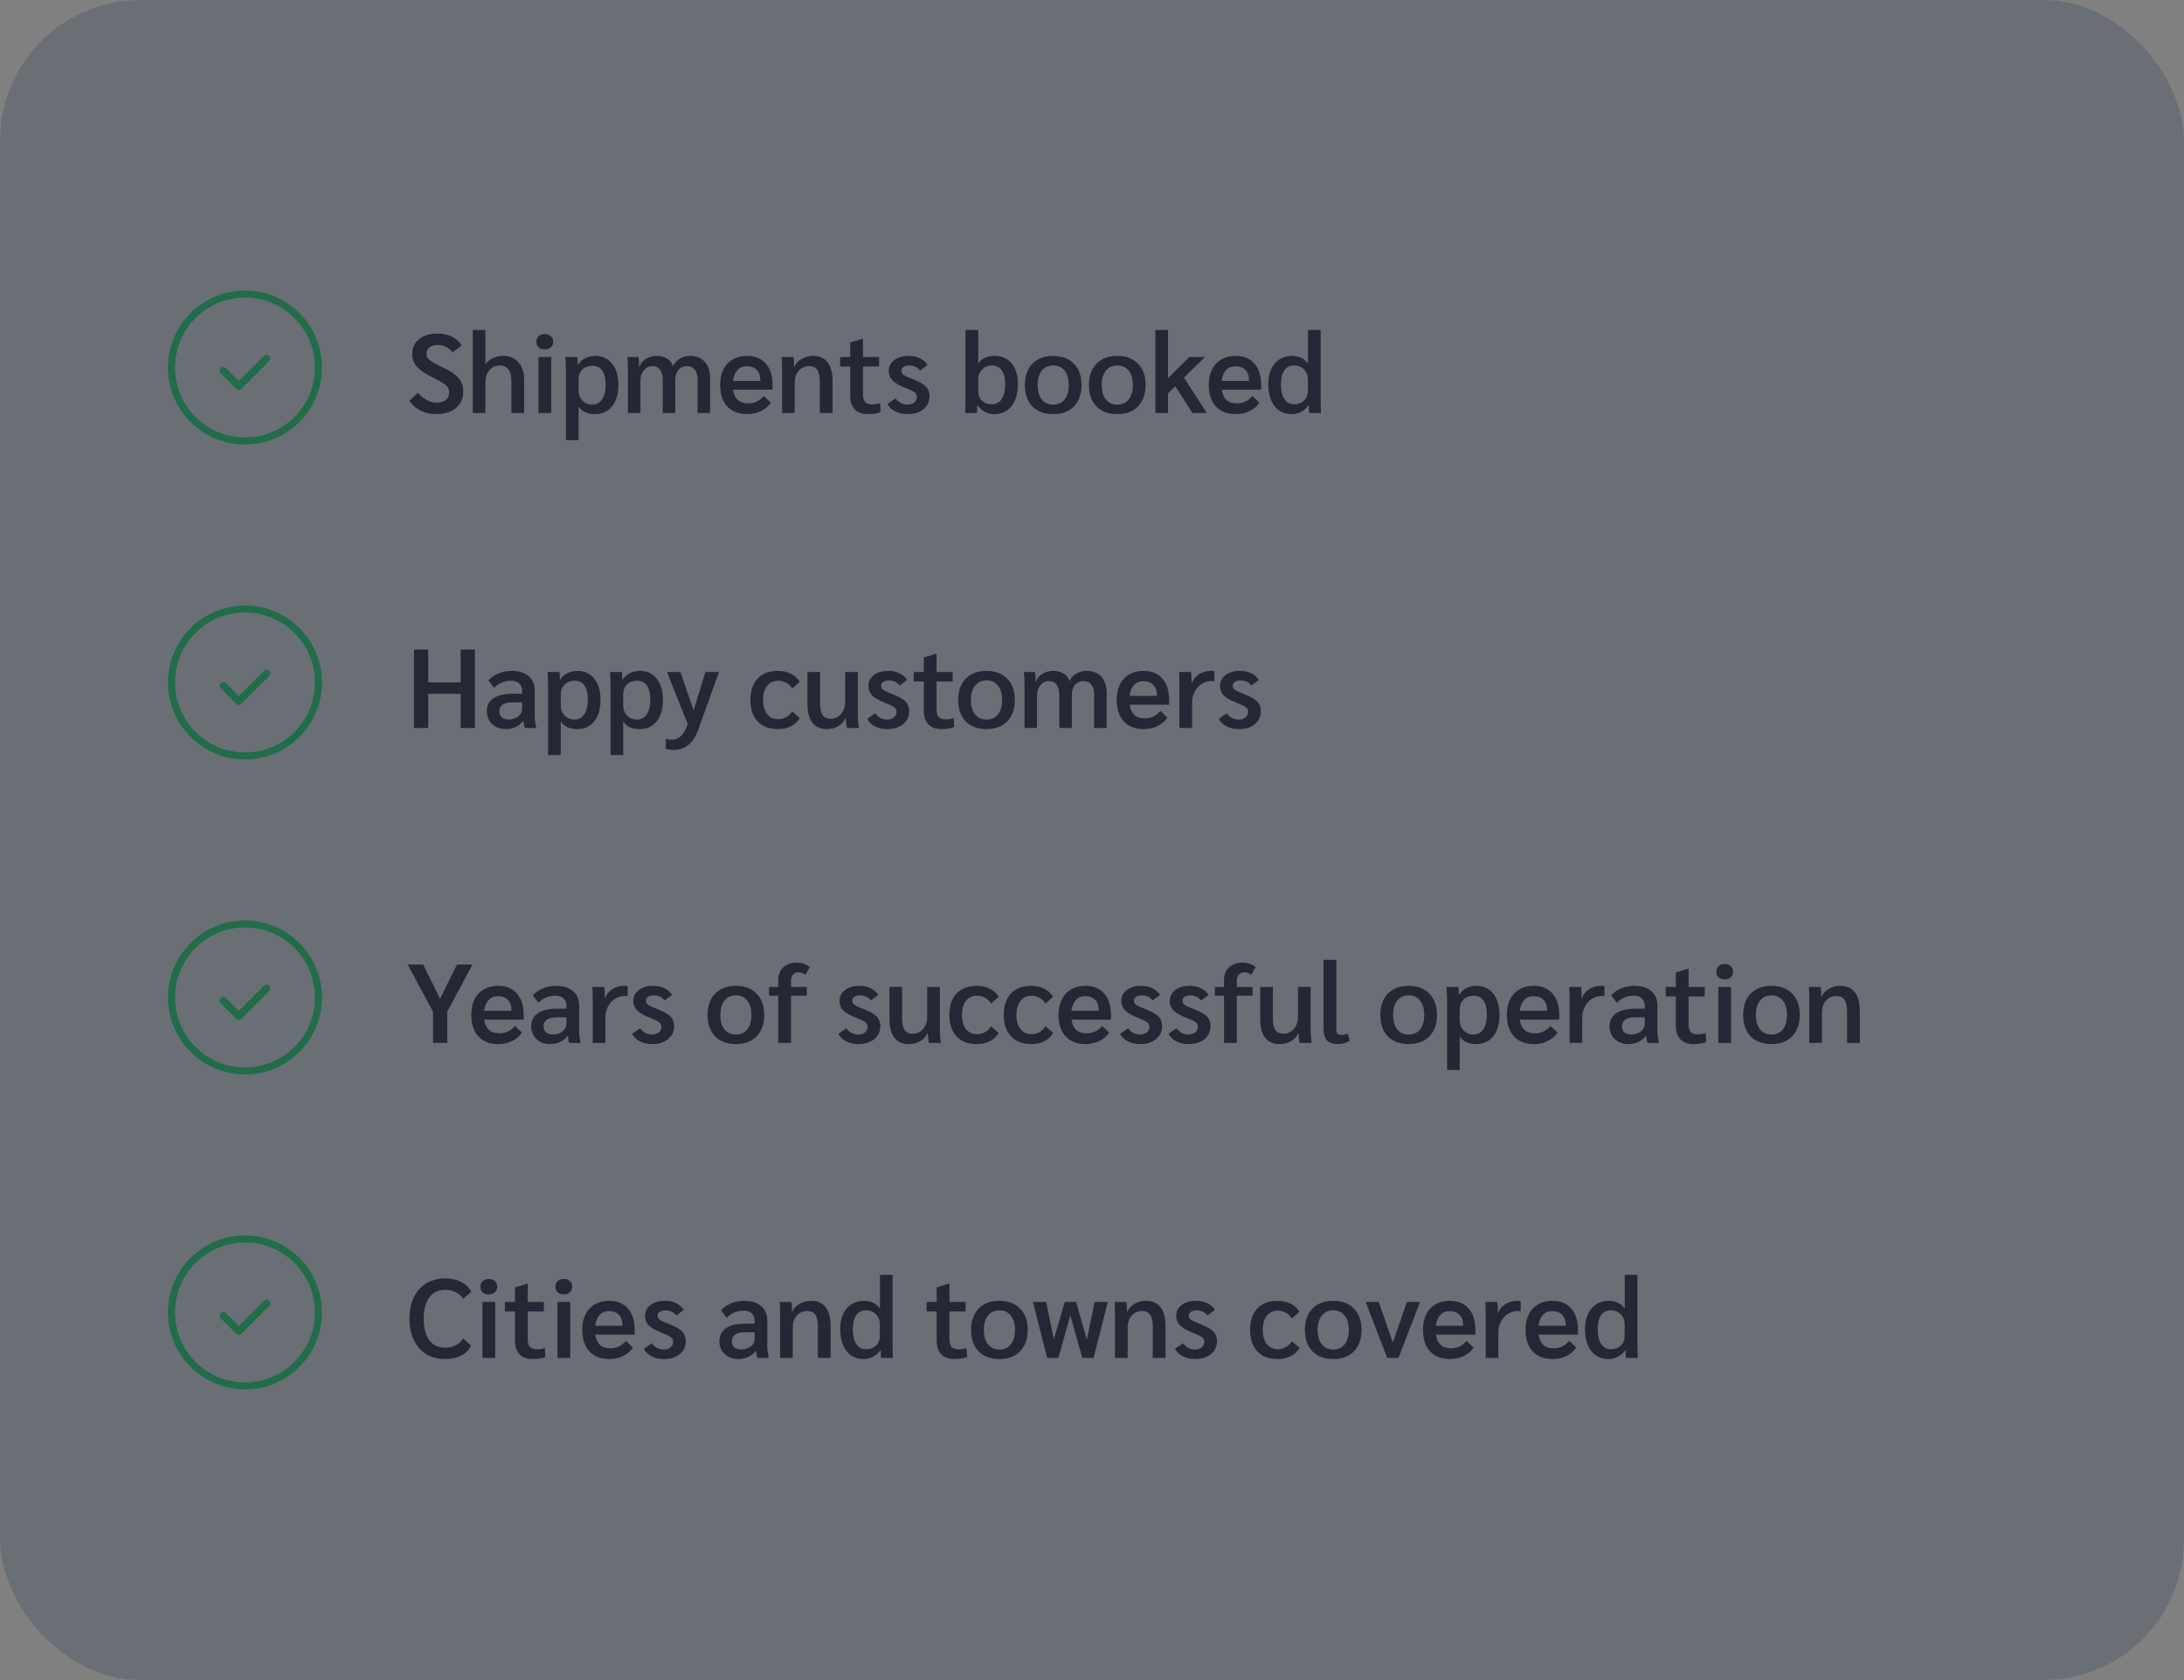 <svg width="312" height="240" viewBox="0 0 312 240" fill="none" xmlns="http://www.w3.org/2000/svg">
<rect x="0" y="0" width="312" height="240" fill="#808080" stroke="none"/>
<rect width="312" height="240" rx="20" fill="#EAF7EF" fill-opacity="0.4"/>
<circle cx="34.996" cy="52.5" r="10.497" stroke="#30AC63" stroke-width="1"/>
<path fill-rule="evenodd" clip-rule="evenodd" d="M34.114 54.426L32.283 52.594C32.076 52.388 31.742 52.388 31.536 52.594C31.329 52.801 31.329 53.135 31.536 53.342L33.741 55.547C33.947 55.753 34.282 55.753 34.488 55.547L38.457 51.577C38.663 51.371 38.663 51.037 38.457 50.83C38.251 50.624 37.916 50.624 37.71 50.83L34.114 54.426Z" fill="#30AC63"/>
<path d="M62.308 59.16C61.508 59.16 60.772 58.995 60.101 58.664C59.44 58.334 58.901 57.864 58.485 57.257L59.685 56.105C60.026 56.521 60.442 56.862 60.932 57.129C61.434 57.395 61.913 57.529 62.372 57.529C62.916 57.529 63.348 57.401 63.667 57.145C63.998 56.889 64.163 56.553 64.163 56.137C64.163 55.838 64.11 55.593 64.003 55.401C63.897 55.199 63.699 55.001 63.411 54.809C63.124 54.607 62.681 54.356 62.084 54.058C61.295 53.674 60.671 53.311 60.212 52.97C59.754 52.629 59.418 52.266 59.205 51.882C58.992 51.498 58.885 51.056 58.885 50.555C58.885 49.979 59.034 49.472 59.333 49.035C59.642 48.587 60.069 48.246 60.612 48.011C61.156 47.766 61.785 47.644 62.5 47.644C63.278 47.644 63.971 47.798 64.579 48.108C65.198 48.417 65.651 48.838 65.939 49.371L64.643 50.331C64.387 50 64.078 49.744 63.715 49.563C63.364 49.371 62.985 49.275 62.58 49.275C62.057 49.275 61.647 49.387 61.348 49.611C61.06 49.824 60.916 50.128 60.916 50.523C60.916 50.768 60.98 50.981 61.108 51.163C61.247 51.333 61.487 51.525 61.828 51.738C62.18 51.952 62.713 52.229 63.428 52.57C64.441 53.05 65.15 53.551 65.555 54.074C65.971 54.585 66.179 55.23 66.179 56.009C66.179 56.638 66.019 57.193 65.699 57.672C65.379 58.142 64.926 58.51 64.339 58.776C63.753 59.032 63.076 59.16 62.308 59.16ZM67.537 47.132H69.345V52.042C69.59 51.669 69.942 51.376 70.4 51.163C70.859 50.949 71.355 50.843 71.888 50.843C72.805 50.843 73.53 51.147 74.063 51.754C74.607 52.362 74.879 53.199 74.879 54.266V59H73.056V54.361C73.056 53.679 72.912 53.151 72.624 52.778C72.347 52.394 71.952 52.202 71.44 52.202C70.811 52.202 70.305 52.426 69.921 52.874C69.537 53.322 69.345 53.908 69.345 54.633V59H67.537V47.132ZM77.829 49.915C77.467 49.915 77.174 49.819 76.95 49.627C76.736 49.424 76.63 49.158 76.63 48.827C76.63 48.486 76.736 48.219 76.95 48.028C77.174 47.825 77.467 47.724 77.829 47.724C78.192 47.724 78.48 47.825 78.693 48.028C78.917 48.219 79.029 48.486 79.029 48.827C79.029 49.158 78.917 49.424 78.693 49.627C78.48 49.819 78.192 49.915 77.829 49.915ZM76.918 51.002H78.741V59H76.918V51.002ZM80.847 53.082C80.847 52.442 80.82 51.749 80.767 51.002H82.479C82.511 51.354 82.527 51.728 82.527 52.122H82.559C82.804 51.717 83.145 51.402 83.582 51.178C84.03 50.955 84.515 50.843 85.038 50.843C86.061 50.843 86.867 51.216 87.453 51.962C88.04 52.698 88.333 53.711 88.333 55.001C88.333 56.291 88.034 57.31 87.437 58.056C86.84 58.792 86.024 59.16 84.99 59.16C84.467 59.16 84.003 59.069 83.598 58.888C83.193 58.696 82.894 58.435 82.703 58.104H82.654V62.871H80.847V53.082ZM84.622 57.8C85.219 57.8 85.683 57.55 86.013 57.049C86.355 56.547 86.525 55.849 86.525 54.953C86.525 54.068 86.365 53.397 86.045 52.938C85.725 52.479 85.256 52.25 84.638 52.25C84.051 52.25 83.572 52.431 83.198 52.794C82.836 53.157 82.654 53.62 82.654 54.185V55.769C82.654 56.355 82.841 56.841 83.214 57.225C83.588 57.608 84.057 57.8 84.622 57.8ZM89.702 53.082C89.702 52.122 89.675 51.429 89.622 51.002H91.222C91.275 51.461 91.302 51.93 91.302 52.41H91.334C91.515 51.92 91.829 51.536 92.277 51.258C92.725 50.981 93.248 50.843 93.845 50.843C94.421 50.843 94.911 50.976 95.316 51.242C95.722 51.498 95.993 51.856 96.132 52.314C96.345 51.856 96.671 51.498 97.108 51.242C97.556 50.976 98.057 50.843 98.611 50.843C99.496 50.843 100.189 51.125 100.691 51.69C101.192 52.255 101.442 53.045 101.442 54.058V59H99.651V54.249C99.651 53.631 99.518 53.151 99.251 52.81C98.984 52.469 98.611 52.298 98.132 52.298C97.63 52.298 97.225 52.479 96.916 52.842C96.617 53.194 96.468 53.668 96.468 54.266V59H94.677V54.313C94.677 53.663 94.549 53.167 94.293 52.826C94.047 52.474 93.69 52.298 93.221 52.298C92.731 52.298 92.32 52.49 91.989 52.874C91.659 53.258 91.494 53.738 91.494 54.313V59H89.702V53.082ZM110.364 55.673H104.733C104.915 56.974 105.624 57.624 106.861 57.624C107.33 57.624 107.746 57.539 108.108 57.368C108.471 57.198 108.807 56.931 109.116 56.569L110.108 57.513C109.798 58.014 109.34 58.413 108.732 58.712C108.135 59.011 107.479 59.16 106.765 59.16C105.538 59.16 104.584 58.797 103.902 58.072C103.219 57.337 102.878 56.318 102.878 55.017C102.878 53.716 103.219 52.698 103.902 51.962C104.595 51.216 105.538 50.843 106.733 50.843C107.874 50.843 108.764 51.211 109.404 51.946C110.044 52.682 110.364 53.7 110.364 55.001V55.673ZM108.62 54.313C108.62 53.684 108.45 53.194 108.108 52.842C107.767 52.49 107.293 52.314 106.685 52.314C106.13 52.314 105.682 52.501 105.341 52.874C105.011 53.236 104.803 53.748 104.717 54.41H108.62V54.313ZM111.726 53.082C111.726 52.09 111.705 51.397 111.662 51.002H113.357C113.411 51.504 113.437 51.973 113.437 52.41H113.469C113.672 51.93 114.019 51.552 114.509 51.275C115 50.987 115.543 50.843 116.141 50.843C117.068 50.843 117.767 51.152 118.236 51.77C118.705 52.378 118.94 53.285 118.94 54.489V59H117.116V54.473C117.116 53.727 116.994 53.178 116.748 52.826C116.514 52.474 116.135 52.298 115.613 52.298C114.994 52.298 114.493 52.517 114.109 52.954C113.725 53.38 113.533 53.935 113.533 54.617V59H111.726V53.082ZM123.956 59.16C123.177 59.16 122.564 58.936 122.116 58.488C121.679 58.03 121.46 57.401 121.46 56.601V52.362H120.021V51.002H121.46V48.923L123.22 48.395H123.284V51.002H125.587V52.362H123.284V56.361C123.284 56.841 123.385 57.198 123.588 57.432C123.801 57.656 124.126 57.768 124.563 57.768C125.033 57.768 125.416 57.704 125.715 57.577L125.811 58.856C125.374 59.059 124.755 59.16 123.956 59.16ZM129.638 59.16C128.977 59.16 128.39 59.027 127.878 58.76C127.367 58.493 127.004 58.136 126.791 57.688L127.942 56.905C128.124 57.182 128.364 57.401 128.662 57.56C128.971 57.72 129.297 57.8 129.638 57.8C130.022 57.8 130.342 57.699 130.597 57.496C130.853 57.283 130.981 57.011 130.981 56.681C130.981 56.435 130.885 56.233 130.693 56.073C130.512 55.913 130.134 55.721 129.558 55.497C128.609 55.135 127.937 54.767 127.542 54.394C127.159 54.02 126.967 53.556 126.967 53.002C126.967 52.352 127.228 51.829 127.75 51.434C128.273 51.04 128.966 50.843 129.83 50.843C130.416 50.843 130.939 50.955 131.397 51.178C131.866 51.402 132.234 51.722 132.501 52.138L131.429 52.938C131.259 52.703 131.04 52.522 130.773 52.394C130.507 52.266 130.214 52.202 129.894 52.202C129.552 52.202 129.281 52.272 129.078 52.41C128.875 52.538 128.774 52.719 128.774 52.954C128.774 53.124 128.817 53.269 128.902 53.386C128.987 53.492 129.142 53.604 129.366 53.722C129.6 53.839 129.952 53.988 130.422 54.169C131.317 54.521 131.936 54.873 132.277 55.225C132.618 55.577 132.789 56.036 132.789 56.601C132.789 57.368 132.501 57.987 131.925 58.456C131.349 58.925 130.587 59.16 129.638 59.16ZM142.049 59.16C141.569 59.16 141.105 59.043 140.657 58.808C140.22 58.563 139.879 58.248 139.633 57.864H139.601C139.601 58.387 139.591 58.765 139.569 59H137.874C137.906 58.68 137.922 57.982 137.922 56.905V47.132H139.745V51.898H139.777C140.247 51.194 141.025 50.843 142.113 50.843C143.136 50.843 143.941 51.2 144.528 51.914C145.114 52.629 145.408 53.61 145.408 54.857C145.408 56.19 145.109 57.241 144.512 58.008C143.915 58.776 143.094 59.16 142.049 59.16ZM141.713 57.752C142.31 57.752 142.774 57.502 143.104 57.001C143.435 56.499 143.6 55.796 143.6 54.889C143.6 54.036 143.435 53.375 143.104 52.906C142.784 52.437 142.321 52.202 141.713 52.202C141.148 52.202 140.678 52.394 140.305 52.778C139.932 53.151 139.745 53.631 139.745 54.218V55.801C139.745 56.398 139.921 56.873 140.273 57.225C140.636 57.577 141.116 57.752 141.713 57.752ZM150.458 59.16C149.199 59.16 148.208 58.792 147.483 58.056C146.768 57.31 146.411 56.291 146.411 55.001C146.411 53.711 146.768 52.698 147.483 51.962C148.208 51.216 149.199 50.843 150.458 50.843C151.716 50.843 152.702 51.216 153.417 51.962C154.142 52.698 154.504 53.711 154.504 55.001C154.504 56.291 154.142 57.31 153.417 58.056C152.702 58.792 151.716 59.16 150.458 59.16ZM150.458 57.8C151.151 57.8 151.695 57.555 152.089 57.065C152.484 56.563 152.681 55.876 152.681 55.001C152.681 54.127 152.484 53.444 152.089 52.954C151.695 52.453 151.151 52.202 150.458 52.202C149.765 52.202 149.221 52.453 148.826 52.954C148.432 53.444 148.234 54.127 148.234 55.001C148.234 55.876 148.432 56.563 148.826 57.065C149.221 57.555 149.765 57.8 150.458 57.8ZM159.611 59.16C158.353 59.16 157.361 58.792 156.636 58.056C155.922 57.31 155.564 56.291 155.564 55.001C155.564 53.711 155.922 52.698 156.636 51.962C157.361 51.216 158.353 50.843 159.611 50.843C160.869 50.843 161.856 51.216 162.57 51.962C163.295 52.698 163.658 53.711 163.658 55.001C163.658 56.291 163.295 57.31 162.57 58.056C161.856 58.792 160.869 59.16 159.611 59.16ZM159.611 57.8C160.304 57.8 160.848 57.555 161.242 57.065C161.637 56.563 161.834 55.876 161.834 55.001C161.834 54.127 161.637 53.444 161.242 52.954C160.848 52.453 160.304 52.202 159.611 52.202C158.918 52.202 158.374 52.453 157.98 52.954C157.585 53.444 157.388 54.127 157.388 55.001C157.388 55.876 157.585 56.563 157.98 57.065C158.374 57.555 158.918 57.8 159.611 57.8ZM170.348 59L167.901 55.177L166.861 56.185V59H165.054V47.132H166.861V54.01L169.916 51.002H172.139L169.132 53.946L172.411 59H170.348ZM180.169 55.673H174.539C174.721 56.974 175.43 57.624 176.667 57.624C177.136 57.624 177.552 57.539 177.914 57.368C178.277 57.198 178.613 56.931 178.922 56.569L179.914 57.513C179.604 58.014 179.146 58.413 178.538 58.712C177.941 59.011 177.285 59.16 176.571 59.16C175.344 59.16 174.39 58.797 173.708 58.072C173.025 57.337 172.684 56.318 172.684 55.017C172.684 53.716 173.025 52.698 173.708 51.962C174.401 51.216 175.344 50.843 176.539 50.843C177.68 50.843 178.57 51.211 179.21 51.946C179.85 52.682 180.169 53.7 180.169 55.001V55.673ZM178.426 54.313C178.426 53.684 178.255 53.194 177.914 52.842C177.573 52.49 177.098 52.314 176.491 52.314C175.936 52.314 175.488 52.501 175.147 52.874C174.816 53.236 174.609 53.748 174.523 54.41H178.426V54.313ZM184.539 59.16C183.494 59.16 182.673 58.776 182.076 58.008C181.479 57.241 181.18 56.19 181.18 54.857C181.18 54.047 181.319 53.343 181.596 52.746C181.873 52.138 182.268 51.669 182.779 51.338C183.291 51.008 183.894 50.843 184.587 50.843C185.536 50.843 186.282 51.194 186.826 51.898H186.858V47.132H188.666V56.905C188.666 57.982 188.682 58.68 188.714 59H187.018C186.997 58.787 186.986 58.408 186.986 57.864H186.954C186.709 58.248 186.362 58.563 185.914 58.808C185.477 59.043 185.019 59.16 184.539 59.16ZM184.875 57.752C185.472 57.752 185.946 57.577 186.298 57.225C186.661 56.873 186.842 56.398 186.842 55.801V54.218C186.842 53.631 186.656 53.151 186.282 52.778C185.92 52.394 185.451 52.202 184.875 52.202C184.267 52.202 183.798 52.437 183.467 52.906C183.147 53.375 182.987 54.036 182.987 54.889C182.987 55.796 183.153 56.499 183.483 57.001C183.814 57.502 184.278 57.752 184.875 57.752Z" fill="#343A40" />
<circle cx="34.996" cy="97.494" r="10.497" stroke="#30AC63" stroke-width="1" />
<path fill-rule="evenodd" clip-rule="evenodd" d="M34.114 99.42L32.283 97.588C32.076 97.382 31.742 97.382 31.536 97.588C31.329 97.794 31.329 98.129 31.536 98.335L33.741 100.54C33.947 100.747 34.282 100.747 34.488 100.54L38.457 96.571C38.663 96.365 38.663 96.03 38.457 95.824C38.251 95.618 37.916 95.618 37.71 95.824L34.114 99.42Z" fill="#30AC63"/>
<path d="M59.141 92.797H61.172V97.484H65.811V92.797H67.842V103.994H65.811V99.115H61.172V103.994H59.141V92.797ZM72.248 104.154C71.726 104.154 71.257 104.047 70.841 103.834C70.436 103.61 70.116 103.306 69.881 102.922C69.657 102.538 69.545 102.106 69.545 101.626C69.545 100.816 69.86 100.192 70.489 99.755C71.129 99.318 72.03 99.099 73.192 99.099H74.584V98.731C74.584 98.251 74.445 97.884 74.168 97.628C73.891 97.372 73.501 97.244 73 97.244C72.52 97.244 72.067 97.334 71.641 97.516C71.225 97.686 70.878 97.937 70.601 98.267L69.769 97.196C70.174 96.759 70.665 96.423 71.241 96.188C71.817 95.954 72.424 95.836 73.064 95.836C74.109 95.836 74.925 96.087 75.511 96.588C76.098 97.079 76.391 97.772 76.391 98.667V102.346C76.391 102.57 76.412 102.842 76.455 103.162C76.498 103.471 76.546 103.748 76.599 103.994H74.984C74.888 103.77 74.818 103.434 74.775 102.986H74.743C74.125 103.764 73.293 104.154 72.248 104.154ZM72.664 102.778C73.208 102.778 73.661 102.634 74.024 102.346C74.397 102.048 74.584 101.685 74.584 101.258V100.331H73.144C72.558 100.331 72.104 100.443 71.784 100.667C71.475 100.891 71.321 101.211 71.321 101.626C71.321 101.989 71.438 102.272 71.672 102.474C71.907 102.677 72.238 102.778 72.664 102.778ZM78.301 98.076C78.301 97.436 78.274 96.743 78.221 95.996H79.933C79.965 96.348 79.981 96.721 79.981 97.116H80.013C80.258 96.711 80.599 96.396 81.036 96.172C81.484 95.948 81.969 95.836 82.492 95.836C83.515 95.836 84.32 96.209 84.907 96.956C85.493 97.692 85.787 98.705 85.787 99.995C85.787 101.285 85.488 102.303 84.891 103.05C84.294 103.786 83.478 104.154 82.444 104.154C81.921 104.154 81.457 104.063 81.052 103.882C80.647 103.69 80.348 103.428 80.156 103.098H80.109V107.864H78.301V98.076ZM82.076 102.794C82.673 102.794 83.137 102.543 83.467 102.042C83.809 101.541 83.979 100.843 83.979 99.947C83.979 99.062 83.819 98.39 83.499 97.932C83.18 97.473 82.71 97.244 82.092 97.244C81.505 97.244 81.025 97.425 80.652 97.788C80.29 98.15 80.109 98.614 80.109 99.179V100.763C80.109 101.349 80.295 101.834 80.668 102.218C81.041 102.602 81.511 102.794 82.076 102.794ZM87.22 98.076C87.22 97.436 87.193 96.743 87.14 95.996H88.852C88.883 96.348 88.9 96.721 88.9 97.116H88.931C89.177 96.711 89.518 96.396 89.955 96.172C90.403 95.948 90.888 95.836 91.411 95.836C92.434 95.836 93.24 96.209 93.826 96.956C94.412 97.692 94.706 98.705 94.706 99.995C94.706 101.285 94.407 102.303 93.81 103.05C93.213 103.786 92.397 104.154 91.363 104.154C90.84 104.154 90.376 104.063 89.971 103.882C89.566 103.69 89.267 103.428 89.076 103.098H89.028V107.864H87.22V98.076ZM90.995 102.794C91.592 102.794 92.056 102.543 92.386 102.042C92.728 101.541 92.898 100.843 92.898 99.947C92.898 99.062 92.738 98.39 92.418 97.932C92.099 97.473 91.629 97.244 91.011 97.244C90.424 97.244 89.945 97.425 89.571 97.788C89.209 98.15 89.028 98.614 89.028 99.179V100.763C89.028 101.349 89.214 101.834 89.587 102.218C89.96 102.602 90.43 102.794 90.995 102.794ZM102.717 95.996L99.726 104.298C99.385 105.236 98.921 105.94 98.334 106.409C97.758 106.889 97.076 107.129 96.287 107.129C95.914 107.129 95.524 107.075 95.119 106.969V105.545C95.354 105.63 95.652 105.673 96.015 105.673C96.505 105.673 96.927 105.497 97.278 105.145C97.63 104.804 97.956 104.239 98.254 103.45L95.279 95.996H97.198L99.086 101.466L100.781 95.996H102.717ZM111.106 104.154C109.88 104.154 108.92 103.786 108.227 103.05C107.545 102.314 107.204 101.296 107.204 99.995C107.204 98.694 107.545 97.676 108.227 96.94C108.92 96.204 109.88 95.836 111.106 95.836C111.821 95.836 112.45 95.975 112.994 96.252C113.538 96.519 113.959 96.903 114.257 97.404L113.17 98.363C112.956 98.011 112.674 97.74 112.322 97.548C111.97 97.345 111.592 97.244 111.186 97.244C110.504 97.244 109.971 97.489 109.587 97.98C109.203 98.459 109.011 99.131 109.011 99.995C109.011 100.848 109.203 101.52 109.587 102.01C109.971 102.501 110.504 102.746 111.186 102.746C111.592 102.746 111.97 102.645 112.322 102.442C112.674 102.24 112.956 101.962 113.17 101.61L114.257 102.57C113.959 103.082 113.538 103.476 112.994 103.754C112.461 104.02 111.831 104.154 111.106 104.154ZM118.133 104.154C117.216 104.154 116.523 103.85 116.054 103.242C115.585 102.634 115.35 101.733 115.35 100.539V95.996H117.158V100.555C117.158 101.28 117.28 101.818 117.526 102.17C117.771 102.511 118.149 102.682 118.661 102.682C119.269 102.682 119.765 102.453 120.149 101.994C120.543 101.536 120.741 100.965 120.741 100.283V95.996H122.548V102.074C122.548 102.661 122.596 103.301 122.692 103.994H120.98C120.884 103.482 120.836 103.013 120.836 102.586H120.788C120.575 103.066 120.229 103.45 119.749 103.738C119.28 104.015 118.741 104.154 118.133 104.154ZM126.732 104.154C126.071 104.154 125.485 104.02 124.973 103.754C124.461 103.487 124.099 103.13 123.885 102.682L125.037 101.898C125.218 102.176 125.458 102.394 125.757 102.554C126.066 102.714 126.391 102.794 126.732 102.794C127.116 102.794 127.436 102.693 127.692 102.49C127.948 102.277 128.076 102.005 128.076 101.674C128.076 101.429 127.98 101.227 127.788 101.067C127.607 100.907 127.228 100.715 126.653 100.491C125.703 100.128 125.032 99.76 124.637 99.387C124.253 99.014 124.061 98.55 124.061 97.996C124.061 97.345 124.323 96.823 124.845 96.428C125.368 96.034 126.061 95.836 126.924 95.836C127.511 95.836 128.033 95.948 128.492 96.172C128.961 96.396 129.329 96.716 129.596 97.132L128.524 97.932C128.353 97.697 128.135 97.516 127.868 97.388C127.602 97.26 127.308 97.196 126.988 97.196C126.647 97.196 126.375 97.265 126.173 97.404C125.97 97.532 125.869 97.713 125.869 97.948C125.869 98.118 125.911 98.262 125.997 98.379C126.082 98.486 126.237 98.598 126.461 98.715C126.695 98.833 127.047 98.982 127.516 99.163C128.412 99.515 129.03 99.867 129.372 100.219C129.713 100.571 129.883 101.029 129.883 101.594C129.883 102.362 129.596 102.981 129.02 103.45C128.444 103.919 127.682 104.154 126.732 104.154ZM134.468 104.154C133.689 104.154 133.076 103.93 132.628 103.482C132.191 103.023 131.973 102.394 131.973 101.594V97.356H130.533V95.996H131.973V93.917L133.732 93.389H133.796V95.996H136.099V97.356H133.796V101.354C133.796 101.834 133.897 102.192 134.1 102.426C134.313 102.65 134.638 102.762 135.076 102.762C135.545 102.762 135.929 102.698 136.227 102.57L136.323 103.85C135.886 104.052 135.268 104.154 134.468 104.154ZM140.929 104.154C139.671 104.154 138.68 103.786 137.954 103.05C137.24 102.303 136.883 101.285 136.883 99.995C136.883 98.705 137.24 97.692 137.954 96.956C138.68 96.209 139.671 95.836 140.929 95.836C142.188 95.836 143.174 96.209 143.889 96.956C144.614 97.692 144.976 98.705 144.976 99.995C144.976 101.285 144.614 102.303 143.889 103.05C143.174 103.786 142.188 104.154 140.929 104.154ZM140.929 102.794C141.623 102.794 142.166 102.549 142.561 102.058C142.955 101.557 143.153 100.869 143.153 99.995C143.153 99.121 142.955 98.438 142.561 97.948C142.166 97.446 141.623 97.196 140.929 97.196C140.236 97.196 139.693 97.446 139.298 97.948C138.903 98.438 138.706 99.121 138.706 99.995C138.706 100.869 138.903 101.557 139.298 102.058C139.693 102.549 140.236 102.794 140.929 102.794ZM146.356 98.076C146.356 97.116 146.329 96.423 146.276 95.996H147.875C147.929 96.455 147.955 96.924 147.955 97.404H147.987C148.169 96.913 148.483 96.529 148.931 96.252C149.379 95.975 149.902 95.836 150.499 95.836C151.074 95.836 151.565 95.969 151.97 96.236C152.375 96.492 152.647 96.849 152.786 97.308C152.999 96.849 153.324 96.492 153.762 96.236C154.209 95.969 154.711 95.836 155.265 95.836C156.15 95.836 156.843 96.119 157.344 96.684C157.846 97.249 158.096 98.038 158.096 99.051V103.994H156.305V99.243C156.305 98.625 156.172 98.145 155.905 97.804C155.638 97.462 155.265 97.292 154.785 97.292C154.284 97.292 153.879 97.473 153.57 97.836C153.271 98.188 153.122 98.662 153.122 99.259V103.994H151.33V99.307C151.33 98.657 151.202 98.161 150.947 97.82C150.701 97.468 150.344 97.292 149.875 97.292C149.384 97.292 148.974 97.484 148.643 97.868C148.313 98.251 148.147 98.731 148.147 99.307V103.994H146.356V98.076ZM167.017 100.667H161.387C161.568 101.968 162.278 102.618 163.515 102.618C163.984 102.618 164.4 102.533 164.762 102.362C165.125 102.192 165.461 101.925 165.77 101.562L166.761 102.506C166.452 103.007 165.994 103.407 165.386 103.706C164.789 104.004 164.133 104.154 163.419 104.154C162.192 104.154 161.238 103.791 160.555 103.066C159.873 102.33 159.532 101.312 159.532 100.011C159.532 98.71 159.873 97.692 160.555 96.956C161.249 96.209 162.192 95.836 163.387 95.836C164.528 95.836 165.418 96.204 166.058 96.94C166.697 97.676 167.017 98.694 167.017 99.995V100.667ZM165.274 99.307C165.274 98.678 165.103 98.188 164.762 97.836C164.421 97.484 163.946 97.308 163.339 97.308C162.784 97.308 162.336 97.494 161.995 97.868C161.664 98.23 161.456 98.742 161.371 99.403H165.274V99.307ZM168.492 97.948C168.492 97.041 168.476 96.391 168.444 95.996H170.155C170.198 96.412 170.219 96.881 170.219 97.404V97.564H170.267C170.47 97.031 170.816 96.609 171.307 96.3C171.797 95.991 172.363 95.836 173.002 95.836C173.194 95.836 173.354 95.852 173.482 95.884V97.324C173.376 97.302 173.232 97.292 173.05 97.292C172.549 97.292 172.085 97.43 171.659 97.708C171.243 97.974 170.912 98.342 170.667 98.811C170.422 99.281 170.299 99.787 170.299 100.331V103.994H168.492V97.948ZM176.966 104.154C176.305 104.154 175.719 104.02 175.207 103.754C174.695 103.487 174.333 103.13 174.119 102.682L175.271 101.898C175.452 102.176 175.692 102.394 175.991 102.554C176.3 102.714 176.625 102.794 176.966 102.794C177.35 102.794 177.67 102.693 177.926 102.49C178.182 102.277 178.31 102.005 178.31 101.674C178.31 101.429 178.214 101.227 178.022 101.067C177.841 100.907 177.462 100.715 176.886 100.491C175.937 100.128 175.266 99.76 174.871 99.387C174.487 99.014 174.295 98.55 174.295 97.996C174.295 97.345 174.557 96.823 175.079 96.428C175.602 96.034 176.295 95.836 177.158 95.836C177.745 95.836 178.267 95.948 178.726 96.172C179.195 96.396 179.563 96.716 179.83 97.132L178.758 97.932C178.587 97.697 178.369 97.516 178.102 97.388C177.836 97.26 177.542 97.196 177.222 97.196C176.881 97.196 176.609 97.265 176.407 97.404C176.204 97.532 176.103 97.713 176.103 97.948C176.103 98.118 176.145 98.262 176.231 98.379C176.316 98.486 176.471 98.598 176.695 98.715C176.929 98.833 177.281 98.982 177.75 99.163C178.646 99.515 179.264 99.867 179.606 100.219C179.947 100.571 180.117 101.029 180.117 101.594C180.117 102.362 179.83 102.981 179.254 103.45C178.678 103.919 177.916 104.154 176.966 104.154Z" fill="#343A40"/>
<circle cx="34.996" cy="142.487" r="10.497" stroke="#30AC63" stroke-width="1"/>
<path fill-rule="evenodd" clip-rule="evenodd" d="M34.114 144.413L32.283 142.582C32.076 142.375 31.742 142.375 31.536 142.582C31.329 142.788 31.329 143.122 31.536 143.329L33.741 145.534C33.947 145.74 34.282 145.74 34.488 145.534L38.457 141.565C38.663 141.358 38.663 141.024 38.457 140.818C38.251 140.611 37.916 140.611 37.71 140.818L34.114 144.413Z" fill="#30AC63" />
<path d="M61.86 144.525L58.245 137.791H60.453L62.868 142.669L65.283 137.791H67.49L63.891 144.525V148.987H61.86V144.525ZM74.812 145.66H69.182C69.364 146.961 70.073 147.612 71.309 147.612C71.779 147.612 72.195 147.526 72.557 147.356C72.92 147.185 73.256 146.919 73.565 146.556L74.556 147.5C74.247 148.001 73.789 148.401 73.181 148.699C72.584 148.998 71.928 149.147 71.213 149.147C69.987 149.147 69.033 148.785 68.35 148.06C67.668 147.324 67.327 146.305 67.327 145.005C67.327 143.704 67.668 142.685 68.35 141.949C69.044 141.203 69.987 140.83 71.182 140.83C72.323 140.83 73.213 141.198 73.853 141.933C74.493 142.669 74.812 143.688 74.812 144.989V145.66ZM73.069 144.301C73.069 143.672 72.898 143.181 72.557 142.829C72.216 142.477 71.741 142.301 71.134 142.301C70.579 142.301 70.131 142.488 69.79 142.861C69.459 143.224 69.251 143.736 69.166 144.397H73.069V144.301ZM78.59 149.147C78.068 149.147 77.598 149.041 77.183 148.827C76.777 148.603 76.457 148.299 76.223 147.916C75.999 147.532 75.887 147.1 75.887 146.62C75.887 145.81 76.201 145.186 76.831 144.749C77.47 144.311 78.371 144.093 79.534 144.093H80.925V143.725C80.925 143.245 80.787 142.877 80.51 142.621C80.232 142.365 79.843 142.237 79.342 142.237C78.862 142.237 78.409 142.328 77.982 142.509C77.566 142.68 77.22 142.931 76.943 143.261L76.111 142.189C76.516 141.752 77.007 141.416 77.582 141.182C78.158 140.947 78.766 140.83 79.406 140.83C80.451 140.83 81.266 141.08 81.853 141.582C82.439 142.072 82.733 142.765 82.733 143.661V147.34C82.733 147.564 82.754 147.836 82.797 148.156C82.839 148.465 82.887 148.742 82.941 148.987H81.325C81.229 148.763 81.16 148.427 81.117 147.98H81.085C80.467 148.758 79.635 149.147 78.59 149.147ZM79.006 147.772C79.55 147.772 80.003 147.628 80.365 147.34C80.739 147.041 80.925 146.679 80.925 146.252V145.324H79.486C78.899 145.324 78.446 145.436 78.126 145.66C77.817 145.884 77.662 146.204 77.662 146.62C77.662 146.983 77.78 147.265 78.014 147.468C78.249 147.67 78.579 147.772 79.006 147.772ZM84.675 142.941C84.675 142.035 84.659 141.384 84.627 140.99H86.338C86.381 141.406 86.402 141.875 86.402 142.397V142.557H86.45C86.653 142.024 86.999 141.603 87.49 141.294C87.98 140.984 88.546 140.83 89.185 140.83C89.377 140.83 89.537 140.846 89.665 140.878V142.317C89.558 142.296 89.415 142.285 89.233 142.285C88.732 142.285 88.268 142.424 87.842 142.701C87.426 142.968 87.095 143.336 86.85 143.805C86.605 144.274 86.482 144.781 86.482 145.324V148.987H84.675V142.941ZM93.149 149.147C92.488 149.147 91.902 149.014 91.39 148.747C90.878 148.481 90.516 148.124 90.302 147.676L91.454 146.892C91.635 147.169 91.875 147.388 92.174 147.548C92.483 147.708 92.808 147.788 93.149 147.788C93.533 147.788 93.853 147.686 94.109 147.484C94.365 147.27 94.493 146.999 94.493 146.668C94.493 146.423 94.397 146.22 94.205 146.06C94.024 145.9 93.645 145.708 93.07 145.484C92.12 145.122 91.449 144.754 91.054 144.381C90.67 144.007 90.478 143.544 90.478 142.989C90.478 142.339 90.74 141.816 91.262 141.422C91.784 141.027 92.478 140.83 93.341 140.83C93.928 140.83 94.45 140.942 94.909 141.166C95.378 141.39 95.746 141.71 96.013 142.125L94.941 142.925C94.77 142.691 94.552 142.509 94.285 142.381C94.019 142.253 93.725 142.189 93.405 142.189C93.064 142.189 92.792 142.259 92.59 142.397C92.387 142.525 92.286 142.707 92.286 142.941C92.286 143.112 92.328 143.256 92.414 143.373C92.499 143.48 92.654 143.592 92.877 143.709C93.112 143.826 93.464 143.976 93.933 144.157C94.829 144.509 95.447 144.861 95.789 145.212C96.13 145.564 96.3 146.023 96.3 146.588C96.3 147.356 96.013 147.974 95.437 148.443C94.861 148.913 94.099 149.147 93.149 149.147ZM105.128 149.147C103.87 149.147 102.878 148.779 102.153 148.044C101.439 147.297 101.082 146.279 101.082 144.989C101.082 143.698 101.439 142.685 102.153 141.949C102.878 141.203 103.87 140.83 105.128 140.83C106.387 140.83 107.373 141.203 108.087 141.949C108.813 142.685 109.175 143.698 109.175 144.989C109.175 146.279 108.813 147.297 108.087 148.044C107.373 148.779 106.387 149.147 105.128 149.147ZM105.128 147.788C105.821 147.788 106.365 147.542 106.76 147.052C107.154 146.551 107.352 145.863 107.352 144.989C107.352 144.114 107.154 143.432 106.76 142.941C106.365 142.44 105.821 142.189 105.128 142.189C104.435 142.189 103.891 142.44 103.497 142.941C103.102 143.432 102.905 144.114 102.905 144.989C102.905 145.863 103.102 146.551 103.497 147.052C103.891 147.542 104.435 147.788 105.128 147.788ZM111.179 142.237H109.867V140.99H111.179V140.014C111.179 139.236 111.419 138.628 111.898 138.191C112.378 137.743 113.034 137.519 113.866 137.519C114.228 137.519 114.57 137.578 114.889 137.695C115.209 137.801 115.476 137.956 115.689 138.159L115.049 139.246C114.921 139.14 114.772 139.054 114.602 138.99C114.431 138.926 114.255 138.894 114.074 138.894C113.743 138.894 113.482 139.006 113.29 139.23C113.098 139.444 113.002 139.742 113.002 140.126V140.99H115.257V142.237H113.002V148.987H111.179V142.237ZM122.609 149.147C121.948 149.147 121.361 149.014 120.849 148.747C120.338 148.481 119.975 148.124 119.762 147.676L120.913 146.892C121.095 147.169 121.335 147.388 121.633 147.548C121.942 147.708 122.268 147.788 122.609 147.788C122.993 147.788 123.313 147.686 123.568 147.484C123.824 147.27 123.952 146.999 123.952 146.668C123.952 146.423 123.856 146.22 123.664 146.06C123.483 145.9 123.105 145.708 122.529 145.484C121.58 145.122 120.908 144.754 120.513 144.381C120.13 144.007 119.938 143.544 119.938 142.989C119.938 142.339 120.199 141.816 120.721 141.422C121.244 141.027 121.937 140.83 122.801 140.83C123.387 140.83 123.91 140.942 124.368 141.166C124.837 141.39 125.205 141.71 125.472 142.125L124.4 142.925C124.23 142.691 124.011 142.509 123.744 142.381C123.478 142.253 123.185 142.189 122.865 142.189C122.523 142.189 122.252 142.259 122.049 142.397C121.846 142.525 121.745 142.707 121.745 142.941C121.745 143.112 121.788 143.256 121.873 143.373C121.958 143.48 122.113 143.592 122.337 143.709C122.571 143.826 122.923 143.976 123.393 144.157C124.288 144.509 124.907 144.861 125.248 145.212C125.589 145.564 125.76 146.023 125.76 146.588C125.76 147.356 125.472 147.974 124.896 148.443C124.32 148.913 123.558 149.147 122.609 149.147ZM129.848 149.147C128.931 149.147 128.238 148.843 127.769 148.235C127.3 147.628 127.065 146.727 127.065 145.532V140.99H128.873V145.548C128.873 146.273 128.995 146.812 129.241 147.164C129.486 147.505 129.864 147.676 130.376 147.676C130.984 147.676 131.48 147.446 131.864 146.988C132.258 146.529 132.456 145.959 132.456 145.276V140.99H134.263V147.068C134.263 147.654 134.311 148.294 134.407 148.987H132.695C132.599 148.475 132.551 148.006 132.551 147.58H132.504C132.29 148.06 131.944 148.443 131.464 148.731C130.995 149.009 130.456 149.147 129.848 149.147ZM139.519 149.147C138.293 149.147 137.333 148.779 136.64 148.044C135.958 147.308 135.616 146.289 135.616 144.989C135.616 143.688 135.958 142.669 136.64 141.933C137.333 141.198 138.293 140.83 139.519 140.83C140.234 140.83 140.863 140.968 141.407 141.246C141.95 141.512 142.372 141.896 142.67 142.397L141.582 143.357C141.369 143.005 141.087 142.733 140.735 142.541C140.383 142.339 140.004 142.237 139.599 142.237C138.917 142.237 138.384 142.483 138 142.973C137.616 143.453 137.424 144.125 137.424 144.989C137.424 145.842 137.616 146.513 138 147.004C138.384 147.494 138.917 147.74 139.599 147.74C140.004 147.74 140.383 147.638 140.735 147.436C141.087 147.233 141.369 146.956 141.582 146.604L142.67 147.564C142.372 148.076 141.95 148.47 141.407 148.747C140.873 149.014 140.244 149.147 139.519 149.147ZM147.298 149.147C146.072 149.147 145.112 148.779 144.419 148.044C143.736 147.308 143.395 146.289 143.395 144.989C143.395 143.688 143.736 142.669 144.419 141.933C145.112 141.198 146.072 140.83 147.298 140.83C148.012 140.83 148.641 140.968 149.185 141.246C149.729 141.512 150.15 141.896 150.449 142.397L149.361 143.357C149.148 143.005 148.865 142.733 148.514 142.541C148.162 142.339 147.783 142.237 147.378 142.237C146.695 142.237 146.162 142.483 145.778 142.973C145.395 143.453 145.203 144.125 145.203 144.989C145.203 145.842 145.395 146.513 145.778 147.004C146.162 147.494 146.695 147.74 147.378 147.74C147.783 147.74 148.162 147.638 148.514 147.436C148.865 147.233 149.148 146.956 149.361 146.604L150.449 147.564C150.15 148.076 149.729 148.47 149.185 148.747C148.652 149.014 148.023 149.147 147.298 149.147ZM158.708 145.66H153.077C153.259 146.961 153.968 147.612 155.205 147.612C155.674 147.612 156.09 147.526 156.452 147.356C156.815 147.185 157.151 146.919 157.46 146.556L158.452 147.5C158.142 148.001 157.684 148.401 157.076 148.699C156.479 148.998 155.823 149.147 155.109 149.147C153.882 149.147 152.928 148.785 152.246 148.06C151.563 147.324 151.222 146.305 151.222 145.005C151.222 143.704 151.563 142.685 152.246 141.949C152.939 141.203 153.882 140.83 155.077 140.83C156.218 140.83 157.108 141.198 157.748 141.933C158.388 142.669 158.708 143.688 158.708 144.989V145.66ZM156.964 144.301C156.964 143.672 156.793 143.181 156.452 142.829C156.111 142.477 155.637 142.301 155.029 142.301C154.474 142.301 154.026 142.488 153.685 142.861C153.355 143.224 153.147 143.736 153.061 144.397H156.964V144.301ZM162.862 149.147C162.2 149.147 161.614 149.014 161.102 148.747C160.59 148.481 160.228 148.124 160.014 147.676L161.166 146.892C161.347 147.169 161.587 147.388 161.886 147.548C162.195 147.708 162.52 147.788 162.862 147.788C163.245 147.788 163.565 147.686 163.821 147.484C164.077 147.27 164.205 146.999 164.205 146.668C164.205 146.423 164.109 146.22 163.917 146.06C163.736 145.9 163.357 145.708 162.782 145.484C161.833 145.122 161.161 144.754 160.766 144.381C160.382 144.007 160.19 143.544 160.19 142.989C160.19 142.339 160.452 141.816 160.974 141.422C161.497 141.027 162.19 140.83 163.054 140.83C163.64 140.83 164.163 140.942 164.621 141.166C165.09 141.39 165.458 141.71 165.725 142.125L164.653 142.925C164.482 142.691 164.264 142.509 163.997 142.381C163.731 142.253 163.437 142.189 163.118 142.189C162.776 142.189 162.504 142.259 162.302 142.397C162.099 142.525 161.998 142.707 161.998 142.941C161.998 143.112 162.041 143.256 162.126 143.373C162.211 143.48 162.366 143.592 162.59 143.709C162.824 143.826 163.176 143.976 163.645 144.157C164.541 144.509 165.16 144.861 165.501 145.212C165.842 145.564 166.013 146.023 166.013 146.588C166.013 147.356 165.725 147.974 165.149 148.443C164.573 148.913 163.811 149.147 162.862 149.147ZM169.781 149.147C169.12 149.147 168.534 149.014 168.022 148.747C167.51 148.481 167.147 148.124 166.934 147.676L168.086 146.892C168.267 147.169 168.507 147.388 168.806 147.548C169.115 147.708 169.44 147.788 169.781 147.788C170.165 147.788 170.485 147.686 170.741 147.484C170.997 147.27 171.125 146.999 171.125 146.668C171.125 146.423 171.029 146.22 170.837 146.06C170.656 145.9 170.277 145.708 169.701 145.484C168.752 145.122 168.08 144.754 167.686 144.381C167.302 144.007 167.11 143.544 167.11 142.989C167.11 142.339 167.371 141.816 167.894 141.422C168.416 141.027 169.109 140.83 169.973 140.83C170.56 140.83 171.082 140.942 171.541 141.166C172.01 141.39 172.378 141.71 172.644 142.125L171.573 142.925C171.402 142.691 171.183 142.509 170.917 142.381C170.65 142.253 170.357 142.189 170.037 142.189C169.696 142.189 169.424 142.259 169.221 142.397C169.019 142.525 168.918 142.707 168.918 142.941C168.918 143.112 168.96 143.256 169.045 143.373C169.131 143.48 169.285 143.592 169.509 143.709C169.744 143.826 170.096 143.976 170.565 144.157C171.461 144.509 172.079 144.861 172.42 145.212C172.762 145.564 172.932 146.023 172.932 146.588C172.932 147.356 172.644 147.974 172.069 148.443C171.493 148.913 170.73 149.147 169.781 149.147ZM174.862 142.237H173.55V140.99H174.862V140.014C174.862 139.236 175.101 138.628 175.581 138.191C176.061 137.743 176.717 137.519 177.549 137.519C177.911 137.519 178.252 137.578 178.572 137.695C178.892 137.801 179.159 137.956 179.372 138.159L178.732 139.246C178.604 139.14 178.455 139.054 178.284 138.99C178.114 138.926 177.938 138.894 177.757 138.894C177.426 138.894 177.165 139.006 176.973 139.23C176.781 139.444 176.685 139.742 176.685 140.126V140.99H178.94V142.237H176.685V148.987H174.862V142.237ZM182.816 149.147C181.899 149.147 181.206 148.843 180.737 148.235C180.267 147.628 180.033 146.727 180.033 145.532V140.99H181.84V145.548C181.84 146.273 181.963 146.812 182.208 147.164C182.453 147.505 182.832 147.676 183.344 147.676C183.951 147.676 184.447 147.446 184.831 146.988C185.226 146.529 185.423 145.959 185.423 145.276V140.99H187.23V147.068C187.23 147.654 187.278 148.294 187.374 148.987H185.663C185.567 148.475 185.519 148.006 185.519 147.58H185.471C185.258 148.06 184.911 148.443 184.431 148.731C183.962 149.009 183.424 149.147 182.816 149.147ZM191.063 149.147C190.413 149.147 189.917 148.971 189.576 148.619C189.245 148.257 189.08 147.729 189.08 147.036V137.119H190.903V147.052C190.903 147.34 190.962 147.548 191.079 147.676C191.196 147.793 191.388 147.852 191.655 147.852C191.921 147.852 192.215 147.782 192.535 147.644L192.807 148.651C192.348 148.982 191.767 149.147 191.063 149.147ZM201.238 149.147C199.98 149.147 198.988 148.779 198.263 148.044C197.549 147.297 197.192 146.279 197.192 144.989C197.192 143.698 197.549 142.685 198.263 141.949C198.988 141.203 199.98 140.83 201.238 140.83C202.497 140.83 203.483 141.203 204.197 141.949C204.923 142.685 205.285 143.698 205.285 144.989C205.285 146.279 204.923 147.297 204.197 148.044C203.483 148.779 202.497 149.147 201.238 149.147ZM201.238 147.788C201.931 147.788 202.475 147.542 202.87 147.052C203.264 146.551 203.462 145.863 203.462 144.989C203.462 144.114 203.264 143.432 202.87 142.941C202.475 142.44 201.931 142.189 201.238 142.189C200.545 142.189 200.001 142.44 199.607 142.941C199.212 143.432 199.015 144.114 199.015 144.989C199.015 145.863 199.212 146.551 199.607 147.052C200.001 147.542 200.545 147.788 201.238 147.788ZM206.729 143.069C206.729 142.429 206.702 141.736 206.649 140.99H208.36C208.392 141.342 208.408 141.715 208.408 142.109H208.44C208.686 141.704 209.027 141.39 209.464 141.166C209.912 140.942 210.397 140.83 210.92 140.83C211.943 140.83 212.748 141.203 213.335 141.949C213.921 142.685 214.214 143.698 214.214 144.989C214.214 146.279 213.916 147.297 213.319 148.044C212.722 148.779 211.906 149.147 210.872 149.147C210.349 149.147 209.885 149.057 209.48 148.875C209.075 148.683 208.776 148.422 208.584 148.092H208.536V152.858H206.729V143.069ZM210.504 147.788C211.101 147.788 211.565 147.537 211.895 147.036C212.236 146.535 212.407 145.836 212.407 144.941C212.407 144.055 212.247 143.384 211.927 142.925C211.607 142.467 211.138 142.237 210.52 142.237C209.933 142.237 209.453 142.419 209.08 142.781C208.718 143.144 208.536 143.608 208.536 144.173V145.756C208.536 146.343 208.723 146.828 209.096 147.212C209.469 147.596 209.938 147.788 210.504 147.788ZM222.75 145.66H217.119C217.301 146.961 218.01 147.612 219.247 147.612C219.716 147.612 220.132 147.526 220.494 147.356C220.857 147.185 221.193 146.919 221.502 146.556L222.494 147.5C222.184 148.001 221.726 148.401 221.118 148.699C220.521 148.998 219.865 149.147 219.151 149.147C217.924 149.147 216.97 148.785 216.288 148.06C215.605 147.324 215.264 146.305 215.264 145.005C215.264 143.704 215.605 142.685 216.288 141.949C216.981 141.203 217.924 140.83 219.119 140.83C220.26 140.83 221.15 141.198 221.79 141.933C222.43 142.669 222.75 143.688 222.75 144.989V145.66ZM221.006 144.301C221.006 143.672 220.836 143.181 220.494 142.829C220.153 142.477 219.679 142.301 219.071 142.301C218.516 142.301 218.068 142.488 217.727 142.861C217.397 143.224 217.189 143.736 217.103 144.397H221.006V144.301ZM224.224 142.941C224.224 142.035 224.208 141.384 224.176 140.99H225.888C225.93 141.406 225.951 141.875 225.951 142.397V142.557H225.999C226.202 142.024 226.549 141.603 227.039 141.294C227.53 140.984 228.095 140.83 228.735 140.83C228.927 140.83 229.086 140.846 229.214 140.878V142.317C229.108 142.296 228.964 142.285 228.783 142.285C228.281 142.285 227.818 142.424 227.391 142.701C226.975 142.968 226.645 143.336 226.399 143.805C226.154 144.274 226.031 144.781 226.031 145.324V148.987H224.224V142.941ZM232.635 149.147C232.112 149.147 231.643 149.041 231.227 148.827C230.822 148.603 230.502 148.299 230.267 147.916C230.044 147.532 229.932 147.1 229.932 146.62C229.932 145.81 230.246 145.186 230.875 144.749C231.515 144.311 232.416 144.093 233.578 144.093H234.97V143.725C234.97 143.245 234.831 142.877 234.554 142.621C234.277 142.365 233.888 142.237 233.386 142.237C232.907 142.237 232.453 142.328 232.027 142.509C231.611 142.68 231.264 142.931 230.987 143.261L230.156 142.189C230.561 141.752 231.051 141.416 231.627 141.182C232.203 140.947 232.811 140.83 233.45 140.83C234.495 140.83 235.311 141.08 235.898 141.582C236.484 142.072 236.777 142.765 236.777 143.661V147.34C236.777 147.564 236.799 147.836 236.841 148.156C236.884 148.465 236.932 148.742 236.985 148.987H235.37C235.274 148.763 235.205 148.427 235.162 147.98H235.13C234.511 148.758 233.68 149.147 232.635 149.147ZM233.051 147.772C233.594 147.772 234.048 147.628 234.41 147.34C234.783 147.041 234.97 146.679 234.97 146.252V145.324H233.53C232.944 145.324 232.491 145.436 232.171 145.66C231.862 145.884 231.707 146.204 231.707 146.62C231.707 146.983 231.824 147.265 232.059 147.468C232.293 147.67 232.624 147.772 233.051 147.772ZM241.902 149.147C241.124 149.147 240.511 148.923 240.063 148.475C239.626 148.017 239.407 147.388 239.407 146.588V142.349H237.968V140.99H239.407V138.91L241.167 138.383H241.231V140.99H243.534V142.349H241.231V146.348C241.231 146.828 241.332 147.185 241.535 147.42C241.748 147.644 242.073 147.756 242.51 147.756C242.979 147.756 243.363 147.692 243.662 147.564L243.758 148.843C243.321 149.046 242.702 149.147 241.902 149.147ZM246.385 139.902C246.022 139.902 245.729 139.806 245.505 139.614C245.292 139.412 245.185 139.145 245.185 138.814C245.185 138.473 245.292 138.207 245.505 138.015C245.729 137.812 246.022 137.711 246.385 137.711C246.748 137.711 247.035 137.812 247.249 138.015C247.473 138.207 247.585 138.473 247.585 138.814C247.585 139.145 247.473 139.412 247.249 139.614C247.035 139.806 246.748 139.902 246.385 139.902ZM245.473 140.99H247.297V148.987H245.473V140.99ZM253.066 149.147C251.807 149.147 250.816 148.779 250.091 148.044C249.376 147.297 249.019 146.279 249.019 144.989C249.019 143.698 249.376 142.685 250.091 141.949C250.816 141.203 251.807 140.83 253.066 140.83C254.324 140.83 255.31 141.203 256.025 141.949C256.75 142.685 257.112 143.698 257.112 144.989C257.112 146.279 256.75 147.297 256.025 148.044C255.31 148.779 254.324 149.147 253.066 149.147ZM253.066 147.788C253.759 147.788 254.303 147.542 254.697 147.052C255.092 146.551 255.289 145.863 255.289 144.989C255.289 144.114 255.092 143.432 254.697 142.941C254.303 142.44 253.759 142.189 253.066 142.189C252.372 142.189 251.829 142.44 251.434 142.941C251.04 143.432 250.842 144.114 250.842 144.989C250.842 145.863 251.04 146.551 251.434 147.052C251.829 147.542 252.372 147.788 253.066 147.788ZM258.476 143.069C258.476 142.077 258.455 141.384 258.412 140.99H260.108C260.161 141.491 260.188 141.96 260.188 142.397H260.22C260.422 141.917 260.769 141.539 261.259 141.262C261.75 140.974 262.294 140.83 262.891 140.83C263.818 140.83 264.517 141.139 264.986 141.758C265.455 142.365 265.69 143.272 265.69 144.477V148.987H263.866V144.461C263.866 143.714 263.744 143.165 263.499 142.813C263.264 142.461 262.885 142.285 262.363 142.285C261.744 142.285 261.243 142.504 260.859 142.941C260.475 143.368 260.284 143.922 260.284 144.605V148.987H258.476V143.069Z" fill="#343A40" />
<circle cx="34.996" cy="187.481" r="10.497" stroke="#30AC63" stroke-width="1"/>
<path fill-rule="evenodd" clip-rule="evenodd" d="M34.114 189.407L32.283 187.575C32.076 187.369 31.742 187.369 31.536 187.575C31.329 187.782 31.329 188.116 31.536 188.322L33.741 190.528C33.947 190.734 34.282 190.734 34.488 190.528L38.457 186.558C38.663 186.352 38.663 186.017 38.457 185.811C38.251 185.605 37.916 185.605 37.71 185.811L34.114 189.407Z" fill="#30AC63" />
<path d="M63.572 194.141C62.548 194.141 61.652 193.906 60.884 193.437C60.127 192.968 59.541 192.301 59.125 191.438C58.709 190.563 58.501 189.545 58.501 188.383C58.501 187.21 58.709 186.191 59.125 185.328C59.541 184.464 60.133 183.797 60.9 183.328C61.668 182.859 62.569 182.625 63.603 182.625C64.467 182.625 65.224 182.79 65.875 183.12C66.525 183.451 67.005 183.915 67.314 184.512L66.163 185.552C65.587 184.688 64.739 184.256 63.62 184.256C62.628 184.256 61.865 184.613 61.332 185.328C60.799 186.031 60.532 187.05 60.532 188.383C60.532 189.705 60.794 190.723 61.316 191.438C61.839 192.152 62.585 192.509 63.556 192.509C64.739 192.509 65.608 192.072 66.163 191.198L67.314 192.237C67.005 192.845 66.525 193.314 65.875 193.645C65.224 193.976 64.457 194.141 63.572 194.141ZM69.832 184.896C69.469 184.896 69.176 184.8 68.952 184.608C68.739 184.405 68.632 184.139 68.632 183.808C68.632 183.467 68.739 183.2 68.952 183.008C69.176 182.806 69.469 182.704 69.832 182.704C70.194 182.704 70.482 182.806 70.696 183.008C70.919 183.2 71.031 183.467 71.031 183.808C71.031 184.139 70.919 184.405 70.696 184.608C70.482 184.8 70.194 184.896 69.832 184.896ZM68.92 185.983H70.744V193.981H68.92V185.983ZM76.065 194.141C75.286 194.141 74.673 193.917 74.225 193.469C73.788 193.011 73.569 192.381 73.569 191.582V187.343H72.13V185.983H73.569V183.904L75.329 183.376H75.393V185.983H77.696V187.343H75.393V191.342C75.393 191.822 75.494 192.179 75.697 192.413C75.91 192.637 76.235 192.749 76.672 192.749C77.142 192.749 77.525 192.685 77.824 192.557L77.92 193.837C77.483 194.04 76.864 194.141 76.065 194.141ZM80.547 184.896C80.185 184.896 79.891 184.8 79.668 184.608C79.454 184.405 79.348 184.139 79.348 183.808C79.348 183.467 79.454 183.2 79.668 183.008C79.891 182.806 80.185 182.704 80.547 182.704C80.91 182.704 81.198 182.806 81.411 183.008C81.635 183.2 81.747 183.467 81.747 183.808C81.747 184.139 81.635 184.405 81.411 184.608C81.198 184.8 80.91 184.896 80.547 184.896ZM79.635 185.983H81.459V193.981H79.635V185.983ZM90.667 190.654H85.037C85.218 191.955 85.927 192.605 87.164 192.605C87.633 192.605 88.049 192.52 88.411 192.349C88.774 192.179 89.11 191.912 89.419 191.55L90.411 192.493C90.102 192.995 89.643 193.394 89.035 193.693C88.438 193.992 87.782 194.141 87.068 194.141C85.842 194.141 84.887 193.778 84.205 193.053C83.522 192.317 83.181 191.299 83.181 189.998C83.181 188.697 83.522 187.679 84.205 186.943C84.898 186.197 85.842 185.823 87.036 185.823C88.177 185.823 89.067 186.191 89.707 186.927C90.347 187.663 90.667 188.681 90.667 189.982V190.654ZM88.923 189.294C88.923 188.665 88.753 188.175 88.411 187.823C88.07 187.471 87.596 187.295 86.988 187.295C86.433 187.295 85.986 187.482 85.644 187.855C85.314 188.217 85.106 188.729 85.02 189.39H88.923V189.294ZM94.821 194.141C94.16 194.141 93.573 194.008 93.061 193.741C92.549 193.474 92.187 193.117 91.974 192.669L93.125 191.886C93.307 192.163 93.546 192.381 93.845 192.541C94.154 192.701 94.48 192.781 94.821 192.781C95.205 192.781 95.525 192.68 95.781 192.477C96.036 192.264 96.164 191.992 96.164 191.662C96.164 191.416 96.068 191.214 95.876 191.054C95.695 190.894 95.317 190.702 94.741 190.478C93.792 190.115 93.12 189.748 92.725 189.374C92.342 189.001 92.15 188.537 92.15 187.983C92.15 187.332 92.411 186.81 92.933 186.415C93.456 186.021 94.149 185.823 95.013 185.823C95.599 185.823 96.122 185.935 96.58 186.159C97.049 186.383 97.417 186.703 97.684 187.119L96.612 187.919C96.442 187.684 96.223 187.503 95.956 187.375C95.69 187.247 95.397 187.183 95.077 187.183C94.736 187.183 94.463 187.252 94.261 187.391C94.058 187.519 93.957 187.7 93.957 187.935C93.957 188.105 94 188.249 94.085 188.367C94.17 188.473 94.325 188.585 94.549 188.703C94.783 188.82 95.135 188.969 95.605 189.15C96.5 189.502 97.119 189.854 97.46 190.206C97.801 190.558 97.972 191.017 97.972 191.582C97.972 192.349 97.684 192.968 97.108 193.437C96.532 193.906 95.77 194.141 94.821 194.141ZM105.472 194.141C104.95 194.141 104.48 194.034 104.065 193.821C103.659 193.597 103.339 193.293 103.105 192.909C102.881 192.525 102.769 192.093 102.769 191.614C102.769 190.803 103.084 190.179 103.713 189.742C104.352 189.305 105.254 189.086 106.416 189.086H107.807V188.719C107.807 188.239 107.669 187.871 107.392 187.615C107.114 187.359 106.725 187.231 106.224 187.231C105.744 187.231 105.291 187.322 104.864 187.503C104.448 187.674 104.102 187.924 103.825 188.255L102.993 187.183C103.398 186.746 103.889 186.41 104.464 186.175C105.04 185.941 105.648 185.823 106.288 185.823C107.333 185.823 108.149 186.074 108.735 186.575C109.322 187.066 109.615 187.759 109.615 188.655V192.333C109.615 192.557 109.636 192.829 109.679 193.149C109.721 193.458 109.769 193.736 109.823 193.981H108.207C108.111 193.757 108.042 193.421 107.999 192.973H107.967C107.349 193.752 106.517 194.141 105.472 194.141ZM105.888 192.765C106.432 192.765 106.885 192.621 107.248 192.333C107.621 192.035 107.807 191.672 107.807 191.246V190.318H106.368C105.781 190.318 105.328 190.43 105.008 190.654C104.699 190.878 104.544 191.198 104.544 191.614C104.544 191.976 104.662 192.259 104.896 192.461C105.131 192.664 105.461 192.765 105.888 192.765ZM111.445 188.063C111.445 187.071 111.424 186.378 111.381 185.983H113.076C113.13 186.485 113.156 186.954 113.156 187.391H113.188C113.391 186.911 113.737 186.533 114.228 186.255C114.718 185.967 115.262 185.823 115.859 185.823C116.787 185.823 117.486 186.133 117.955 186.751C118.424 187.359 118.659 188.265 118.659 189.47V193.981H116.835V189.454C116.835 188.708 116.712 188.159 116.467 187.807C116.233 187.455 115.854 187.279 115.332 187.279C114.713 187.279 114.212 187.498 113.828 187.935C113.444 188.361 113.252 188.916 113.252 189.598V193.981H111.445V188.063ZM123.387 194.141C122.342 194.141 121.52 193.757 120.923 192.989C120.326 192.221 120.028 191.171 120.028 189.838C120.028 189.028 120.166 188.324 120.443 187.727C120.721 187.119 121.115 186.65 121.627 186.319C122.139 185.989 122.741 185.823 123.435 185.823C124.384 185.823 125.13 186.175 125.674 186.879H125.706V182.113H127.513V191.886C127.513 192.963 127.529 193.661 127.561 193.981H125.866C125.844 193.768 125.834 193.389 125.834 192.845H125.802C125.557 193.229 125.21 193.544 124.762 193.789C124.325 194.024 123.866 194.141 123.387 194.141ZM123.722 192.733C124.32 192.733 124.794 192.557 125.146 192.205C125.509 191.854 125.69 191.379 125.69 190.782V189.198C125.69 188.612 125.503 188.132 125.13 187.759C124.767 187.375 124.298 187.183 123.722 187.183C123.115 187.183 122.645 187.418 122.315 187.887C121.995 188.356 121.835 189.017 121.835 189.87C121.835 190.777 122 191.48 122.331 191.982C122.661 192.483 123.125 192.733 123.722 192.733ZM136.311 194.141C135.533 194.141 134.919 193.917 134.472 193.469C134.034 193.011 133.816 192.381 133.816 191.582V187.343H132.376V185.983H133.816V183.904L135.575 183.376H135.639V185.983H137.943V187.343H135.639V191.342C135.639 191.822 135.741 192.179 135.943 192.413C136.156 192.637 136.482 192.749 136.919 192.749C137.388 192.749 137.772 192.685 138.07 192.557L138.166 193.837C137.729 194.04 137.111 194.141 136.311 194.141ZM142.773 194.141C141.514 194.141 140.523 193.773 139.798 193.037C139.083 192.291 138.726 191.272 138.726 189.982C138.726 188.692 139.083 187.679 139.798 186.943C140.523 186.197 141.514 185.823 142.773 185.823C144.031 185.823 145.017 186.197 145.732 186.943C146.457 187.679 146.819 188.692 146.819 189.982C146.819 191.272 146.457 192.291 145.732 193.037C145.017 193.773 144.031 194.141 142.773 194.141ZM142.773 192.781C143.466 192.781 144.01 192.536 144.404 192.046C144.799 191.544 144.996 190.857 144.996 189.982C144.996 189.108 144.799 188.425 144.404 187.935C144.01 187.434 143.466 187.183 142.773 187.183C142.079 187.183 141.536 187.434 141.141 187.935C140.747 188.425 140.549 189.108 140.549 189.982C140.549 190.857 140.747 191.544 141.141 192.046C141.536 192.536 142.079 192.781 142.773 192.781ZM158.26 185.983L156.229 193.981H154.613L152.902 187.919L151.19 193.981H149.591L147.559 185.983H149.447L150.55 191.326L152.102 185.983H153.717L155.269 191.358L156.373 185.983H158.26ZM159.289 188.063C159.289 187.071 159.268 186.378 159.225 185.983H160.92C160.974 186.485 161 186.954 161 187.391H161.032C161.235 186.911 161.582 186.533 162.072 186.255C162.563 185.967 163.106 185.823 163.704 185.823C164.631 185.823 165.33 186.133 165.799 186.751C166.268 187.359 166.503 188.265 166.503 189.47V193.981H164.679V189.454C164.679 188.708 164.557 188.159 164.311 187.807C164.077 187.455 163.698 187.279 163.176 187.279C162.557 187.279 162.056 187.498 161.672 187.935C161.288 188.361 161.096 188.916 161.096 189.598V193.981H159.289V188.063ZM170.703 194.141C170.042 194.141 169.455 194.008 168.943 193.741C168.432 193.474 168.069 193.117 167.856 192.669L169.007 191.886C169.189 192.163 169.429 192.381 169.727 192.541C170.036 192.701 170.362 192.781 170.703 192.781C171.087 192.781 171.407 192.68 171.663 192.477C171.918 192.264 172.046 191.992 172.046 191.662C172.046 191.416 171.95 191.214 171.758 191.054C171.577 190.894 171.199 190.702 170.623 190.478C169.674 190.115 169.002 189.748 168.608 189.374C168.224 189.001 168.032 188.537 168.032 187.983C168.032 187.332 168.293 186.81 168.815 186.415C169.338 186.021 170.031 185.823 170.895 185.823C171.481 185.823 172.004 185.935 172.462 186.159C172.931 186.383 173.299 186.703 173.566 187.119L172.494 187.919C172.324 187.684 172.105 187.503 171.838 187.375C171.572 187.247 171.279 187.183 170.959 187.183C170.618 187.183 170.346 187.252 170.143 187.391C169.94 187.519 169.839 187.7 169.839 187.935C169.839 188.105 169.882 188.249 169.967 188.367C170.052 188.473 170.207 188.585 170.431 188.703C170.666 188.82 171.017 188.969 171.487 189.15C172.382 189.502 173.001 189.854 173.342 190.206C173.683 190.558 173.854 191.017 173.854 191.582C173.854 192.349 173.566 192.968 172.99 193.437C172.414 193.906 171.652 194.141 170.703 194.141ZM182.49 194.141C181.264 194.141 180.304 193.773 179.611 193.037C178.928 192.301 178.587 191.283 178.587 189.982C178.587 188.681 178.928 187.663 179.611 186.927C180.304 186.191 181.264 185.823 182.49 185.823C183.204 185.823 183.833 185.962 184.377 186.239C184.921 186.506 185.342 186.89 185.641 187.391L184.553 188.351C184.34 187.999 184.057 187.727 183.705 187.535C183.354 187.332 182.975 187.231 182.57 187.231C181.887 187.231 181.354 187.476 180.97 187.967C180.586 188.447 180.394 189.118 180.394 189.982C180.394 190.835 180.586 191.507 180.97 191.998C181.354 192.488 181.887 192.733 182.57 192.733C182.975 192.733 183.354 192.632 183.705 192.429C184.057 192.227 184.34 191.95 184.553 191.598L185.641 192.557C185.342 193.069 184.921 193.464 184.377 193.741C183.844 194.008 183.215 194.141 182.49 194.141ZM190.461 194.141C189.202 194.141 188.211 193.773 187.485 193.037C186.771 192.291 186.414 191.272 186.414 189.982C186.414 188.692 186.771 187.679 187.485 186.943C188.211 186.197 189.202 185.823 190.461 185.823C191.719 185.823 192.705 186.197 193.42 186.943C194.145 187.679 194.507 188.692 194.507 189.982C194.507 191.272 194.145 192.291 193.42 193.037C192.705 193.773 191.719 194.141 190.461 194.141ZM190.461 192.781C191.154 192.781 191.697 192.536 192.092 192.046C192.487 191.544 192.684 190.857 192.684 189.982C192.684 189.108 192.487 188.425 192.092 187.935C191.697 187.434 191.154 187.183 190.461 187.183C189.767 187.183 189.224 187.434 188.829 187.935C188.435 188.425 188.237 189.108 188.237 189.982C188.237 190.857 188.435 191.544 188.829 192.046C189.224 192.536 189.767 192.781 190.461 192.781ZM202.865 185.983L199.778 193.981H198.178L195.091 185.983H196.962L198.978 191.774L200.993 185.983H202.865ZM210.769 190.654H205.139C205.32 191.955 206.029 192.605 207.266 192.605C207.735 192.605 208.151 192.52 208.514 192.349C208.876 192.179 209.212 191.912 209.521 191.55L210.513 192.493C210.204 192.995 209.745 193.394 209.138 193.693C208.54 193.992 207.885 194.141 207.17 194.141C205.944 194.141 204.99 193.778 204.307 193.053C203.625 192.317 203.283 191.299 203.283 189.998C203.283 188.697 203.625 187.679 204.307 186.943C205 186.197 205.944 185.823 207.138 185.823C208.279 185.823 209.17 186.191 209.809 186.927C210.449 187.663 210.769 188.681 210.769 189.982V190.654ZM209.026 189.294C209.026 188.665 208.855 188.175 208.514 187.823C208.173 187.471 207.698 187.295 207.09 187.295C206.536 187.295 206.088 187.482 205.747 187.855C205.416 188.217 205.208 188.729 205.123 189.39H209.026V189.294ZM212.243 187.935C212.243 187.028 212.227 186.378 212.195 185.983H213.907C213.95 186.399 213.971 186.868 213.971 187.391V187.551H214.019C214.222 187.018 214.568 186.597 215.059 186.287C215.549 185.978 216.114 185.823 216.754 185.823C216.946 185.823 217.106 185.839 217.234 185.871V187.311C217.127 187.29 216.983 187.279 216.802 187.279C216.301 187.279 215.837 187.418 215.41 187.695C214.995 187.961 214.664 188.329 214.419 188.799C214.174 189.268 214.051 189.774 214.051 190.318V193.981H212.243V187.935ZM225.421 190.654H219.79C219.972 191.955 220.681 192.605 221.918 192.605C222.387 192.605 222.803 192.52 223.165 192.349C223.528 192.179 223.864 191.912 224.173 191.55L225.165 192.493C224.855 192.995 224.397 193.394 223.789 193.693C223.192 193.992 222.536 194.141 221.822 194.141C220.596 194.141 219.641 193.778 218.959 193.053C218.276 192.317 217.935 191.299 217.935 189.998C217.935 188.697 218.276 187.679 218.959 186.943C219.652 186.197 220.596 185.823 221.79 185.823C222.931 185.823 223.821 186.191 224.461 186.927C225.101 187.663 225.421 188.681 225.421 189.982V190.654ZM223.677 189.294C223.677 188.665 223.507 188.175 223.165 187.823C222.824 187.471 222.35 187.295 221.742 187.295C221.187 187.295 220.739 187.482 220.398 187.855C220.068 188.217 219.86 188.729 219.774 189.39H223.677V189.294ZM229.79 194.141C228.745 194.141 227.924 193.757 227.327 192.989C226.73 192.221 226.431 191.171 226.431 189.838C226.431 189.028 226.57 188.324 226.847 187.727C227.124 187.119 227.519 186.65 228.031 186.319C228.543 185.989 229.145 185.823 229.838 185.823C230.787 185.823 231.534 186.175 232.077 186.879H232.109V182.113H233.917V191.886C233.917 192.963 233.933 193.661 233.965 193.981H232.269C232.248 193.768 232.237 193.389 232.237 192.845H232.205C231.96 193.229 231.614 193.544 231.166 193.789C230.728 194.024 230.27 194.141 229.79 194.141ZM230.126 192.733C230.723 192.733 231.198 192.557 231.55 192.205C231.912 191.854 232.093 191.379 232.093 190.782V189.198C232.093 188.612 231.907 188.132 231.534 187.759C231.171 187.375 230.702 187.183 230.126 187.183C229.518 187.183 229.049 187.418 228.718 187.887C228.399 188.356 228.239 189.017 228.239 189.87C228.239 190.777 228.404 191.48 228.734 191.982C229.065 192.483 229.529 192.733 230.126 192.733Z" fill="#343A40" />
<rect width="312" height="240" rx="20" fill="#0A0E23" fill-opacity="0.4"/>
</svg>
